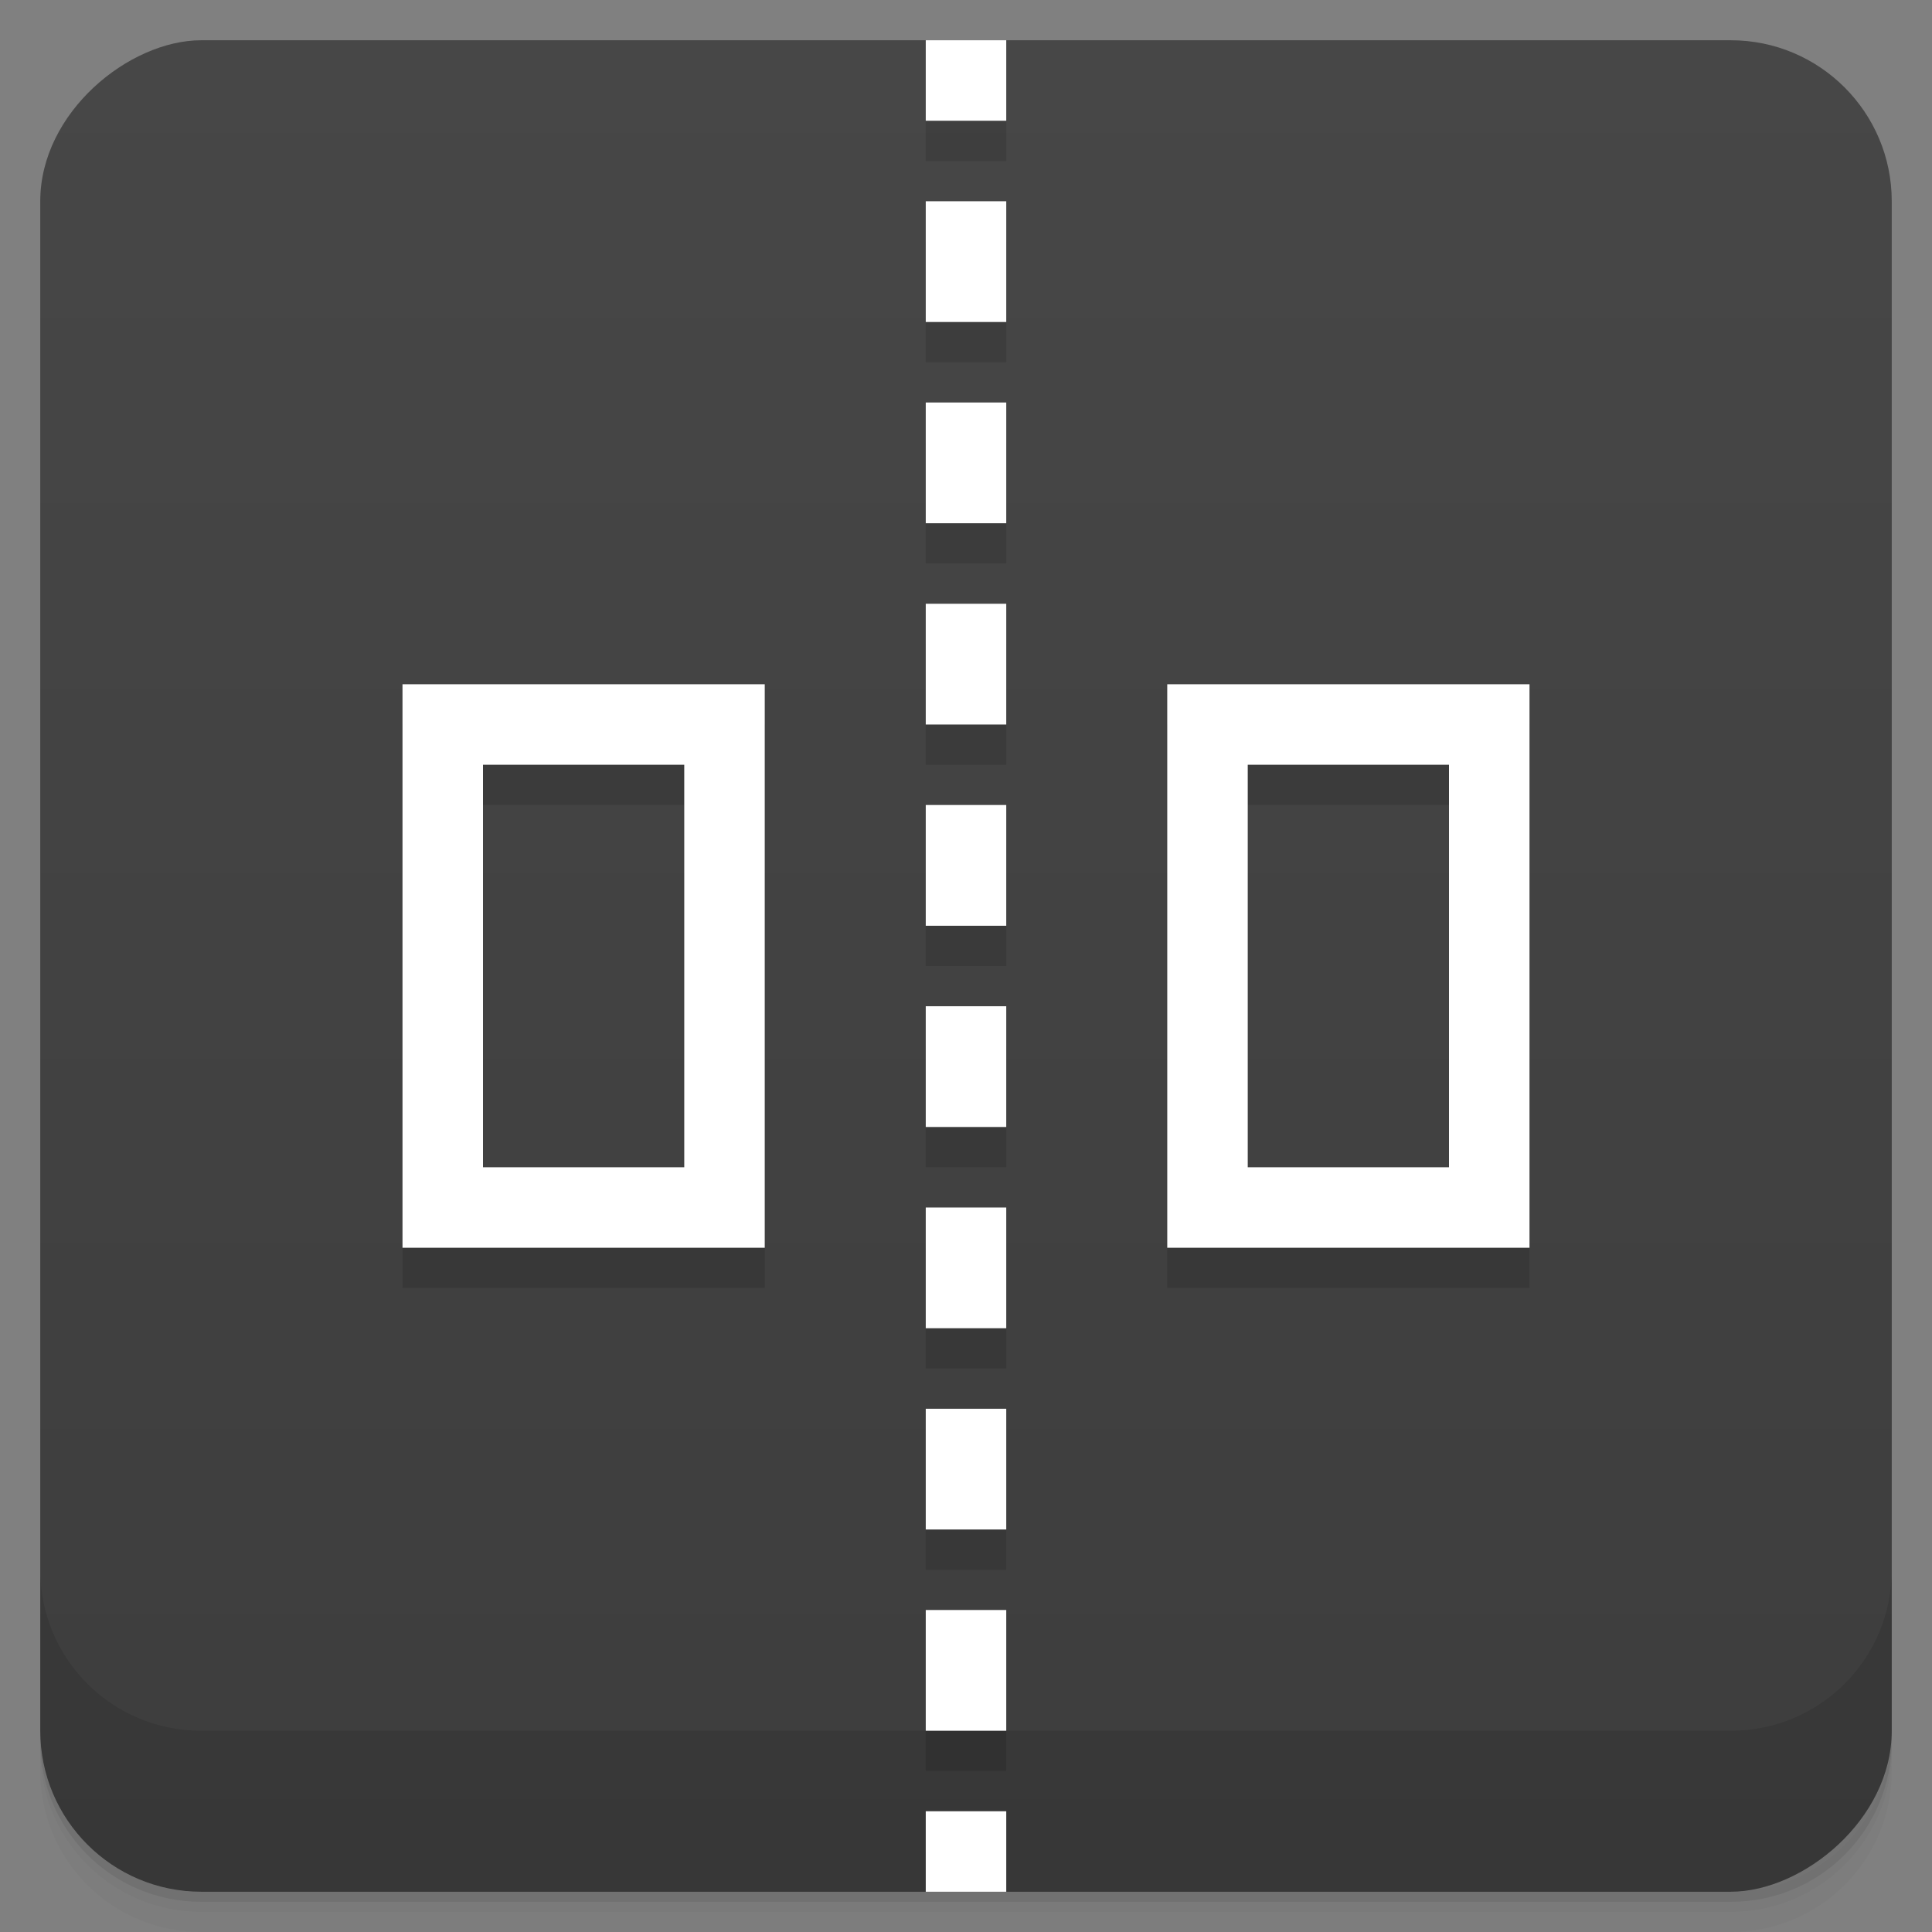 <svg width="48" height="48" version="1.1" viewBox="0 0 48 48" xmlns="http://www.w3.org/2000/svg">
 <rect x="0" y="0" width="48" height="48" fill="#808080" stroke="none"/>
 <defs>
  <linearGradient id="linearGradient4501" x1="-47" x2="-1" y1="2.8779e-15" y2="6.1232e-17" gradientUnits="userSpaceOnUse">
   <stop style="stop-color:#3d3d3d" offset="0"/>
   <stop style="stop-color:#474747" offset="1"/>
  </linearGradient>
 </defs>
 <g transform="translate(0 3.949e-5)">
  <path d="m1 43v0.25c0 2.216 1.784 4 4 4h38c2.216 0 4-1.784 4-4v-0.25c0 2.216-1.784 4-4 4h-38c-2.216 0-4-1.784-4-4zm0 0.5v0.5c0 2.216 1.784 4 4 4h38c2.216 0 4-1.784 4-4v-0.5c0 2.216-1.784 4-4 4h-38c-2.216 0-4-1.784-4-4z" style="opacity:.02"/>
  <path d="m1 43.25v0.25c0 2.216 1.784 4 4 4h38c2.216 0 4-1.784 4-4v-0.25c0 2.216-1.784 4-4 4h-38c-2.216 0-4-1.784-4-4z" style="opacity:.05"/>
  <path d="m1 43v0.25c0 2.216 1.784 4 4 4h38c2.216 0 4-1.784 4-4v-0.25c0 2.216-1.784 4-4 4h-38c-2.216 0-4-1.784-4-4z" style="opacity:.1"/>
 </g>
 <rect transform="rotate(-90)" x="-47" y="1" width="46" height="46" rx="4" style="fill:url(#linearGradient4501)"/>
 <g transform="translate(0 3.949e-5)">
  <g transform="translate(0 -1004.4)">
   <path d="m1 1043.4v4c0 2.216 1.784 4 4 4h38c2.216 0 4-1.784 4-4v-4c0 2.216-1.784 4-4 4h-38c-2.216 0-4-1.784-4-4z" style="opacity:.1"/>
  </g>
 </g>
 <path d="m23 1v3h2v-3zm0 5v3h2v-3zm0 5v3h2v-3zm0 5v3h2v-3zm-13 2v14h9v-14zm19 0v14h9v-14zm-17 2h5v10h-5zm19 0h5v10h-5zm-8 1v3h2v-3zm0 5v3h2v-3zm0 5v3h2v-3zm0 5v3h2v-3zm0 5v3h2v-3zm-0.004 5v1h2v-1z" style="fill-opacity:.118"/>
 <path d="m23 45v2h2v-2h-2z" style="fill:#fff"/>
 <path d="m10 17v14h9v-14zm2 2h5v10h-5z" style="fill:#fff"/>
 <path d="m29 17v14h9v-14zm2 2h5v10h-5z" style="fill:#fff"/>
 <path d="m23 1v2h2v-2h-2z" style="fill:#fff"/>
 <rect x="23" y="5" width="2" height="3" style="fill:#fff"/>
 <rect x="23" y="10" width="2" height="3" style="fill:#fff"/>
 <rect x="23" y="15" width="2" height="3" style="fill:#fff"/>
 <rect x="23" y="20" width="2" height="3" style="fill:#fff"/>
 <rect x="23" y="25" width="2" height="3" style="fill:#fff"/>
 <rect x="23" y="30" width="2" height="3" style="fill:#fff"/>
 <rect x="23" y="35" width="2" height="3" style="fill:#fff"/>
 <rect x="23" y="40" width="2" height="3" style="fill:#fff"/>
</svg>
